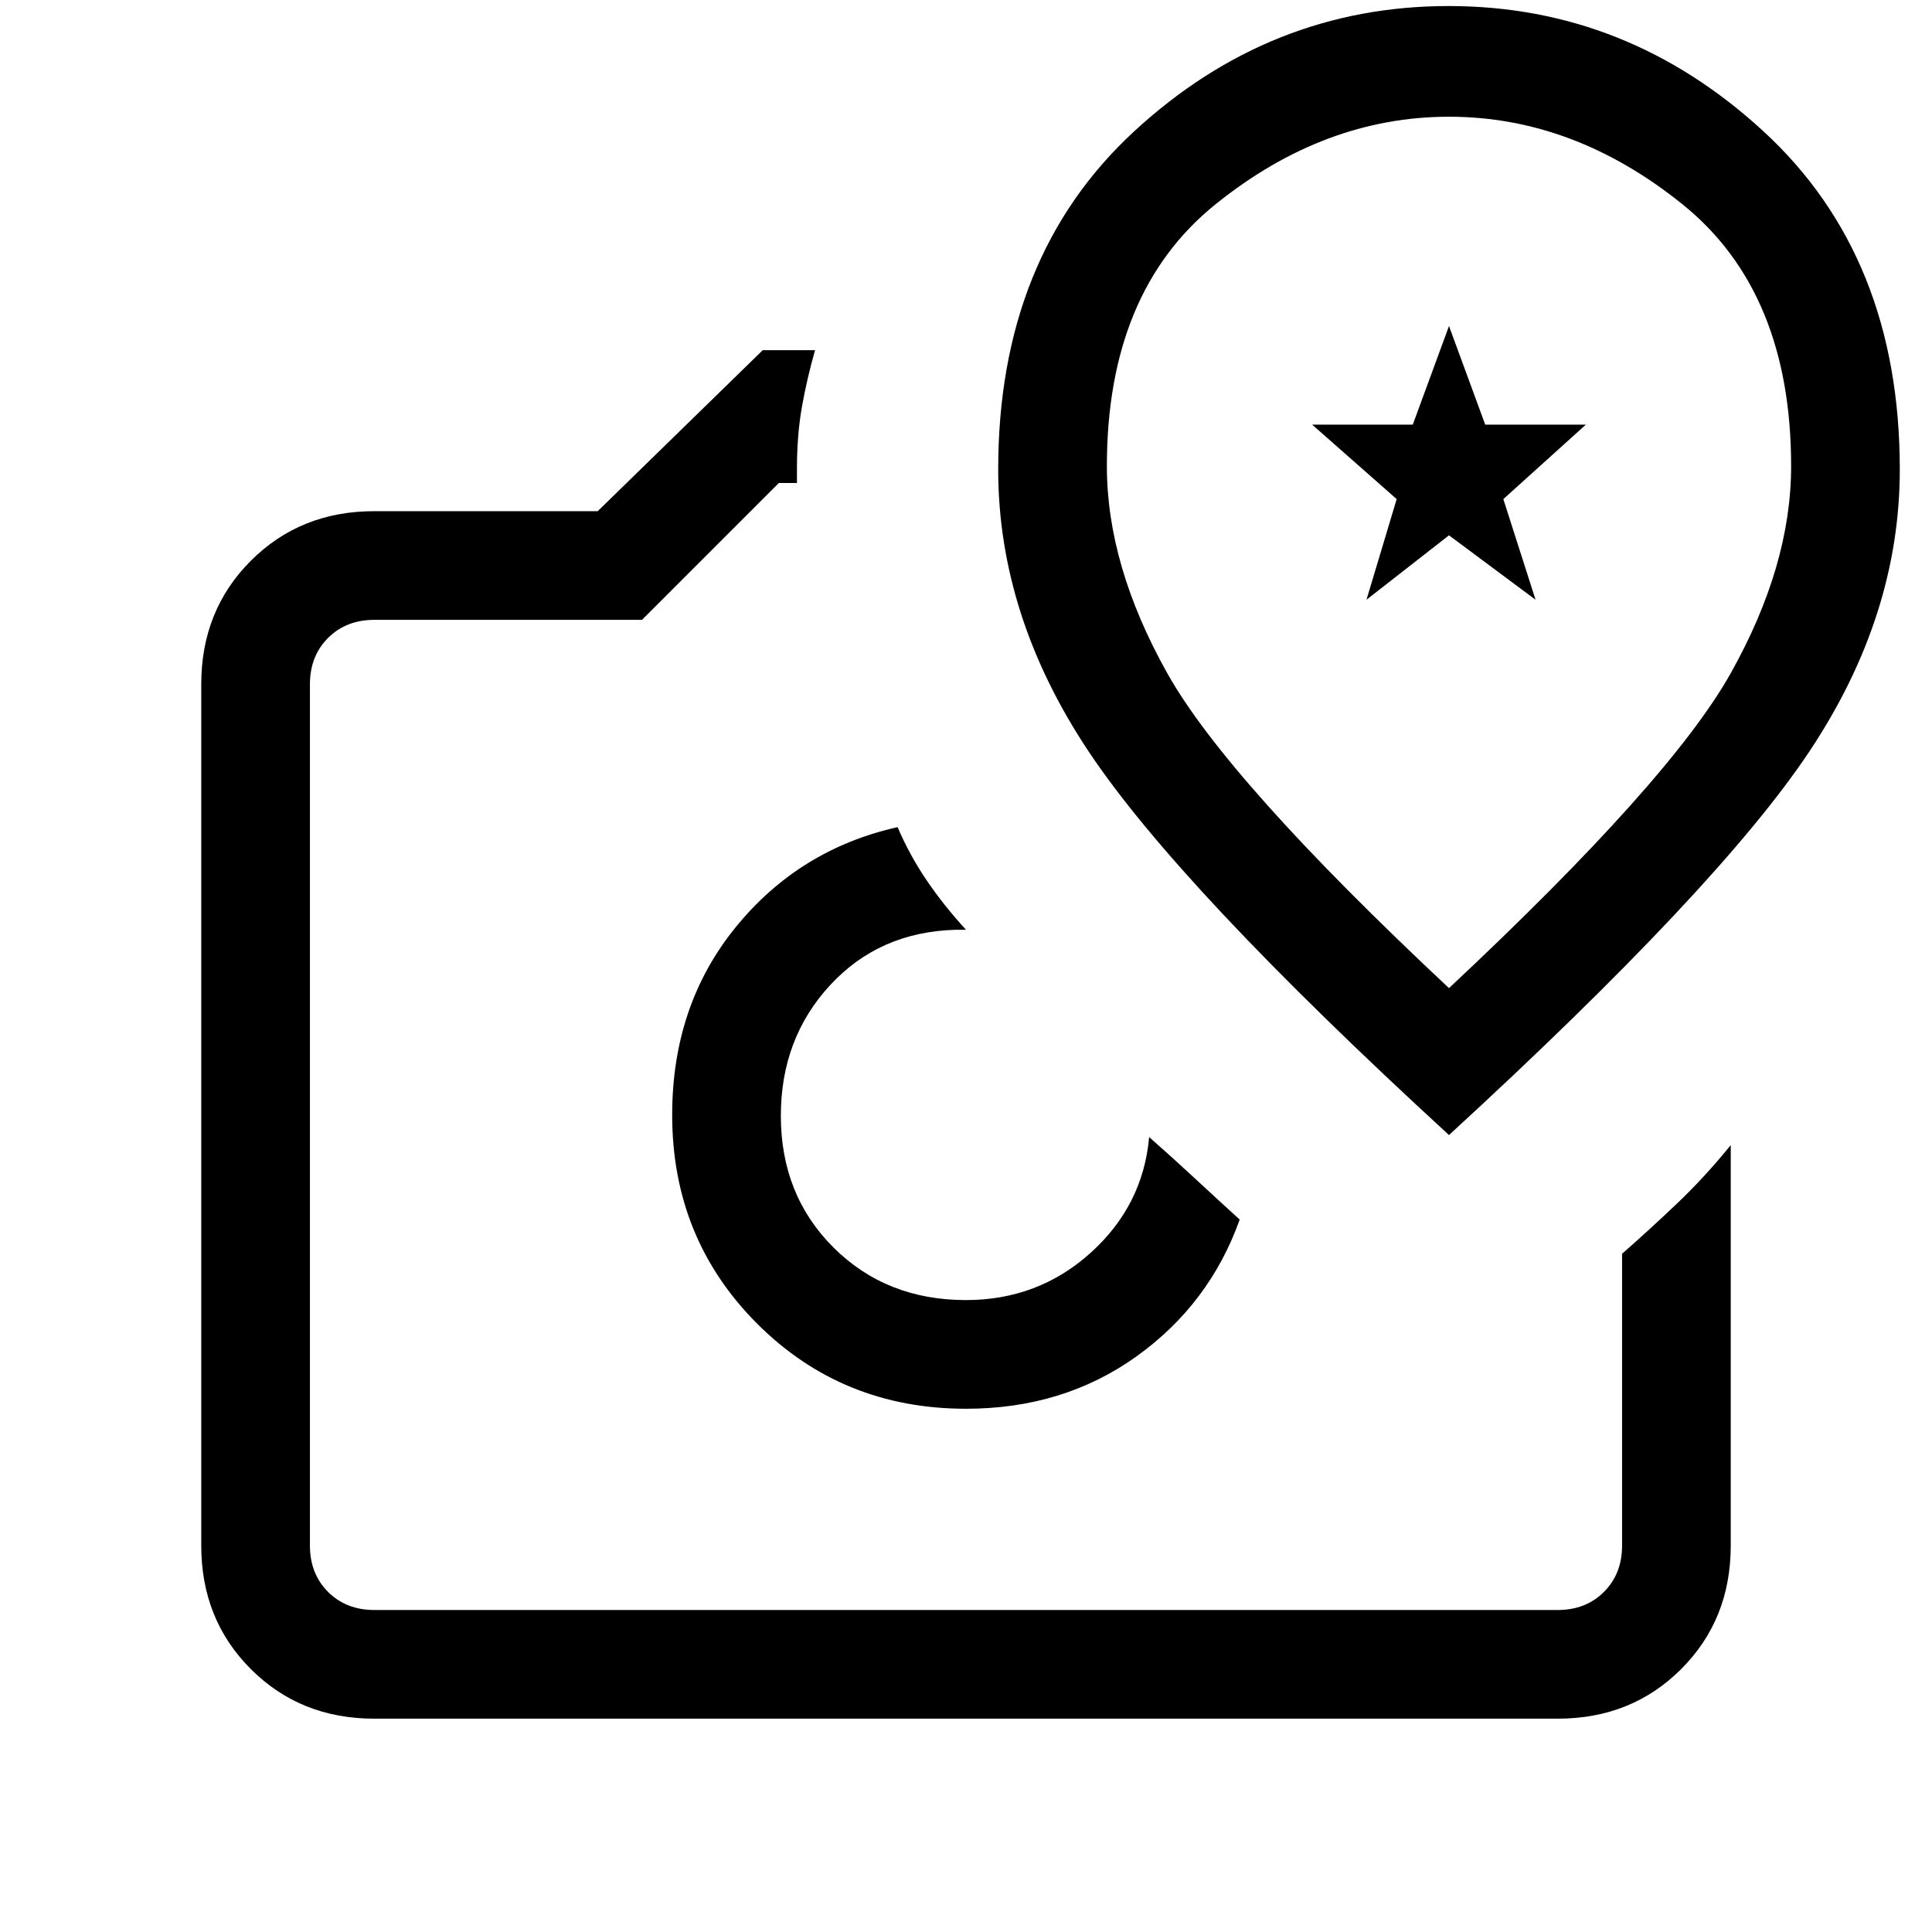<svg xmlns="http://www.w3.org/2000/svg" height="24" viewBox="0 -960 960 960" width="24"><path d="M480-260q48.38 0 84.69-26Q601-312 616-354q-11-10-22.33-20.52Q582.33-385.04 571-395q-3 34-29.06 57.5Q515.87-314 480-314q-39.6 0-65.8-26.08-26.2-26.07-26.2-65.5 0-38.42 24.5-64.92T475-498h5q-11-12-19.5-24.5T446-549q-49 11-80.5 49.8T334-406q0 61.5 42.25 103.75T480-260ZM379-786h26q-4 14-6.5 28t-2.5 31v7h-9l-68 68H186q-14 0-23 9t-9 23v428q0 14 9 23t23 9h588q14 0 23-9t9-23v-145q13.67-12 27.33-25Q847-375 860-391v199q0 36.73-24.64 61.36Q810.72-106 774-106H186q-36.73 0-61.36-24.64Q100-155.27 100-192v-428q0-36.72 24.64-61.36Q149.27-706 186-706h111l82-80Zm101 380Zm240 10q134-123 179-190.5t45-140.24q0-105.63-67.68-167.95Q808.64-957 719.82-957T563.5-894.69Q496-832.37 496-726.74q0 72.74 45 140.24Q586-519 720-396Zm0-73Q610-572 580-625.5t-30-102.86q0-86.64 54-130.14Q658-902 720-902t116 43.5q54 43.5 54 130.14 0 49.36-30 102.86T720-469Zm-41-193 15-50-42-37h50l18-49 18 49h50l-41 37 16 50-43-32-41 32Zm41-24Z"/></svg>